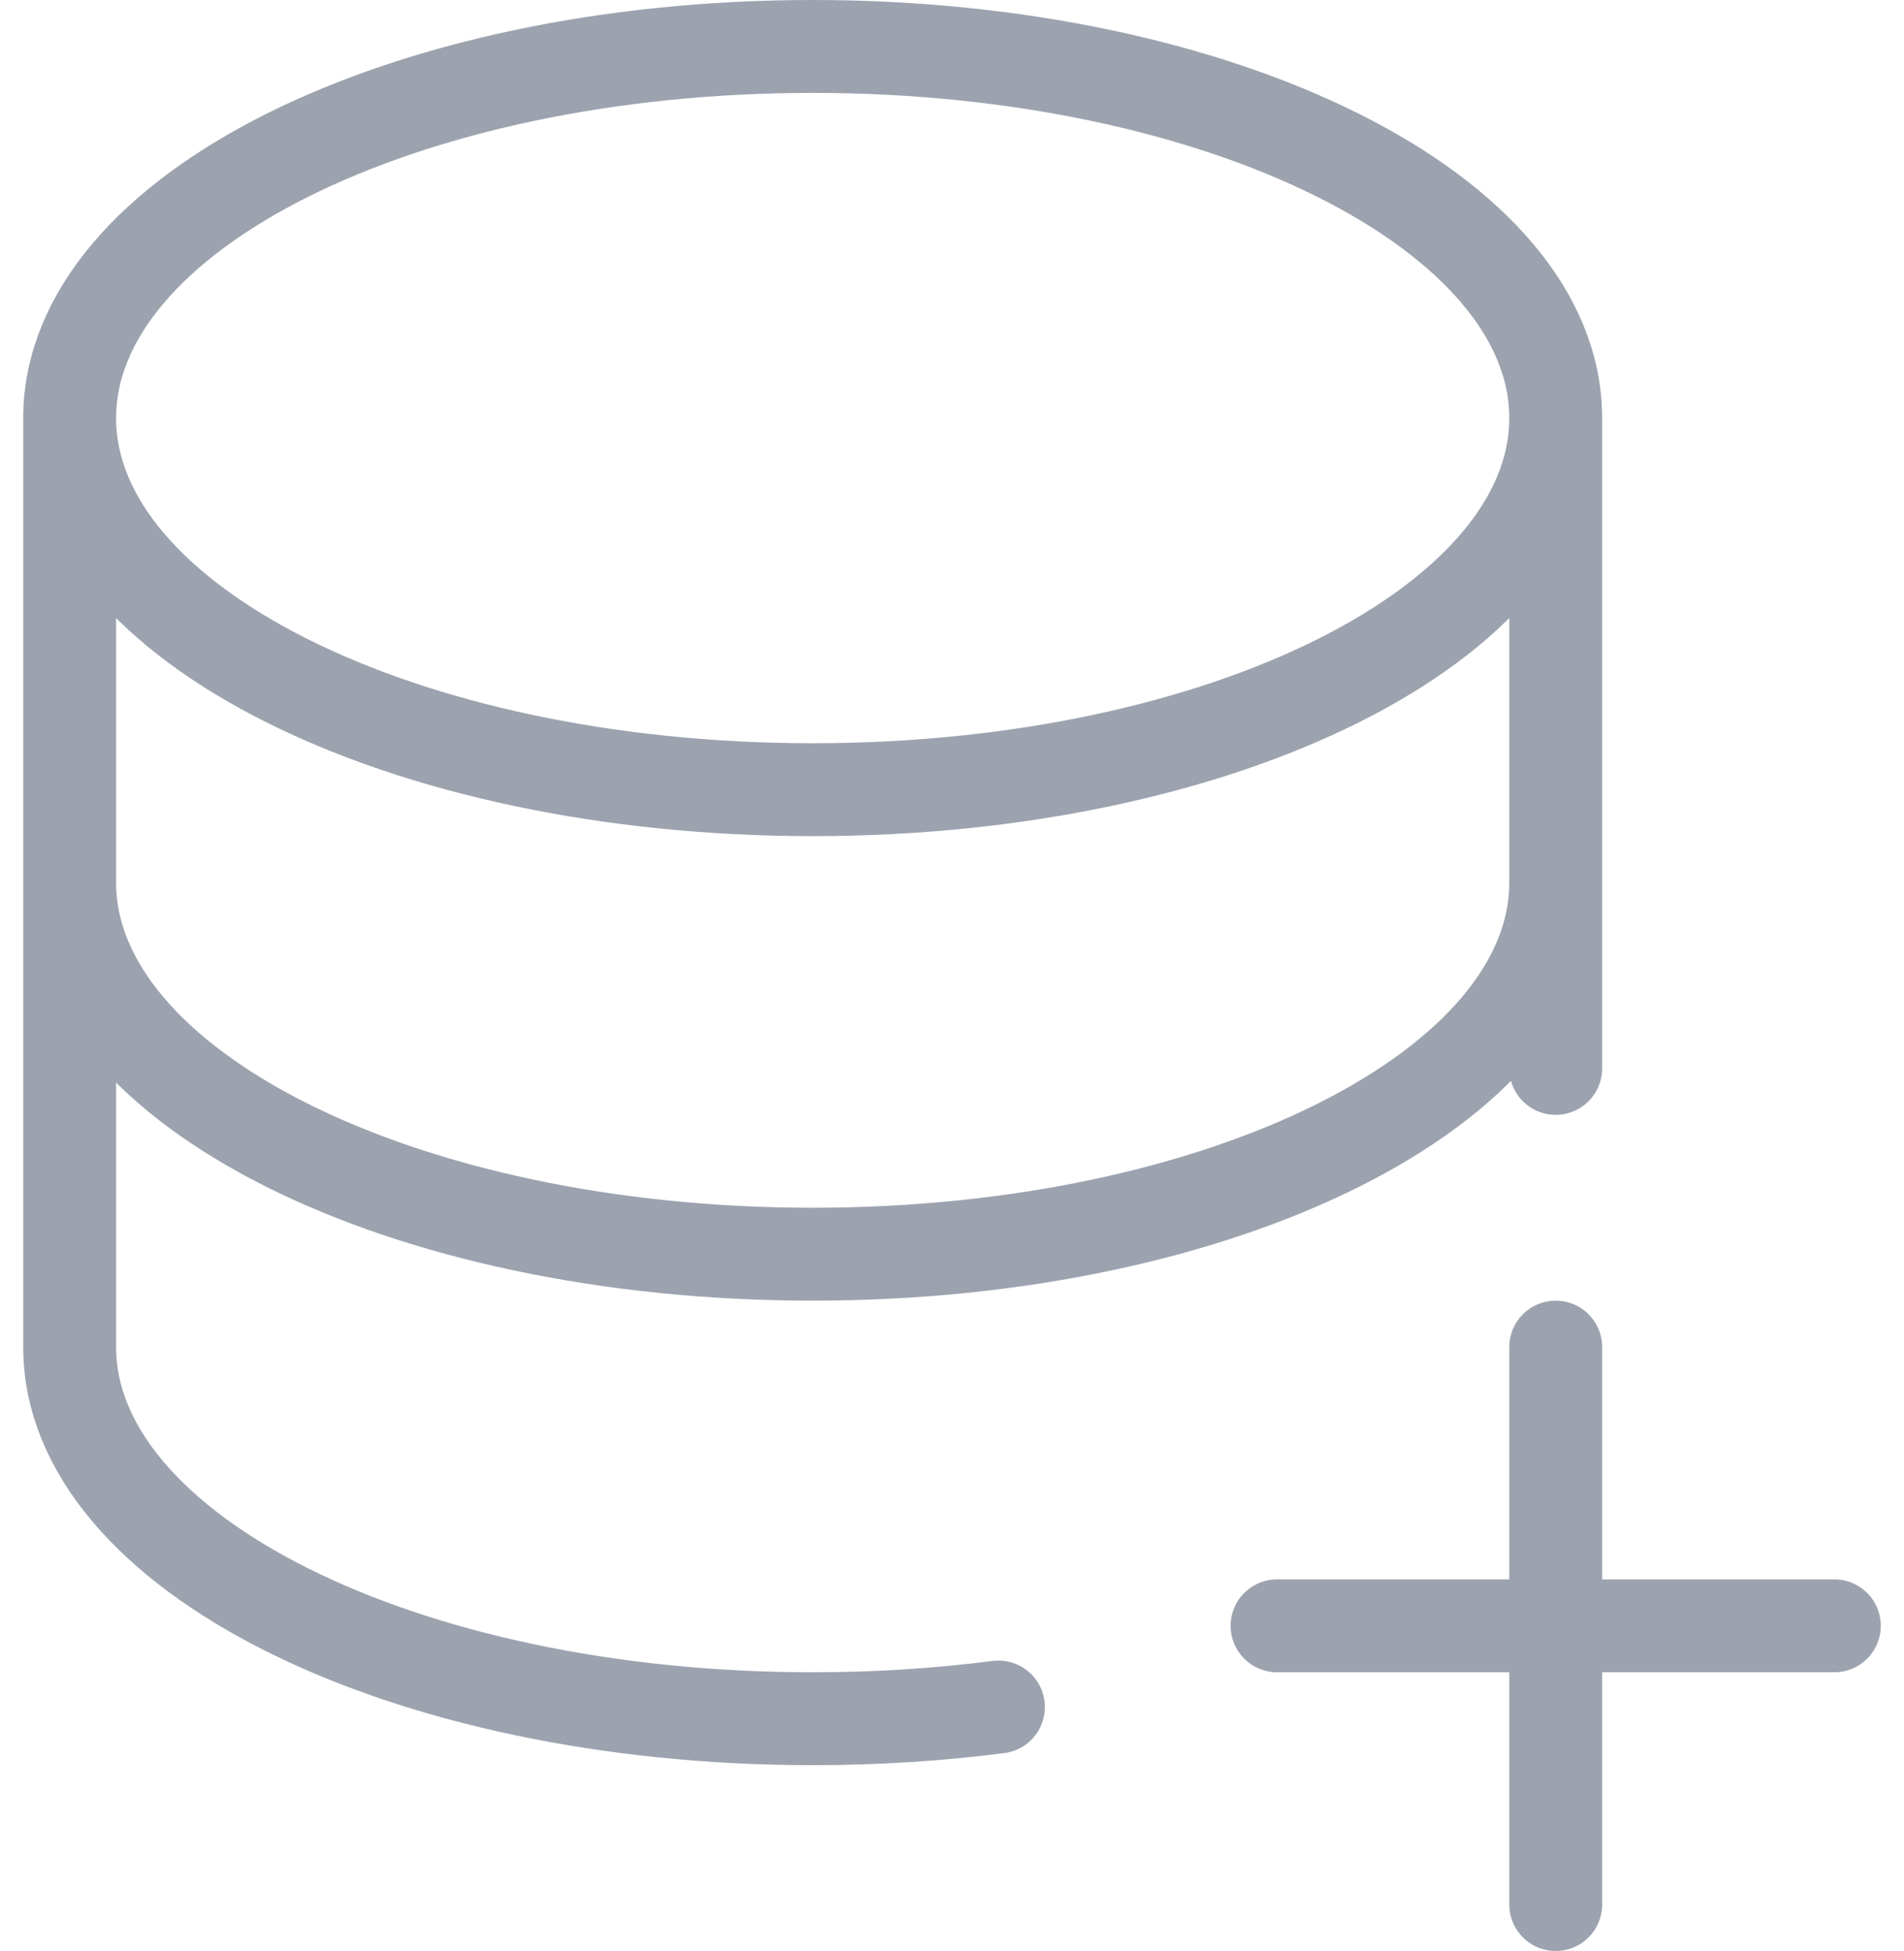 <svg width="41" height="42" viewBox="0 0 41 42" fill="none" xmlns="http://www.w3.org/2000/svg">
<path d="M1.5 9V29C1.5 33.418 8.663 37 17.5 37C18.881 37 20.221 36.913 21.5 36.748M1.5 9C1.5 13.418 8.663 17 17.5 17C26.337 17 33.5 13.418 33.5 9M1.5 9C1.5 4.582 8.663 1 17.5 1C26.337 1 33.5 4.582 33.5 9M33.5 9V23M33.5 19C33.5 23.418 26.337 27 17.5 27C8.663 27 1.5 23.418 1.5 19M33.5 29V35M33.5 35V41M33.5 35H39.5M33.5 35H27.5" stroke="#9CA3AF" stroke-width="2" stroke-linecap="round" stroke-linejoin="round"/>
</svg>
